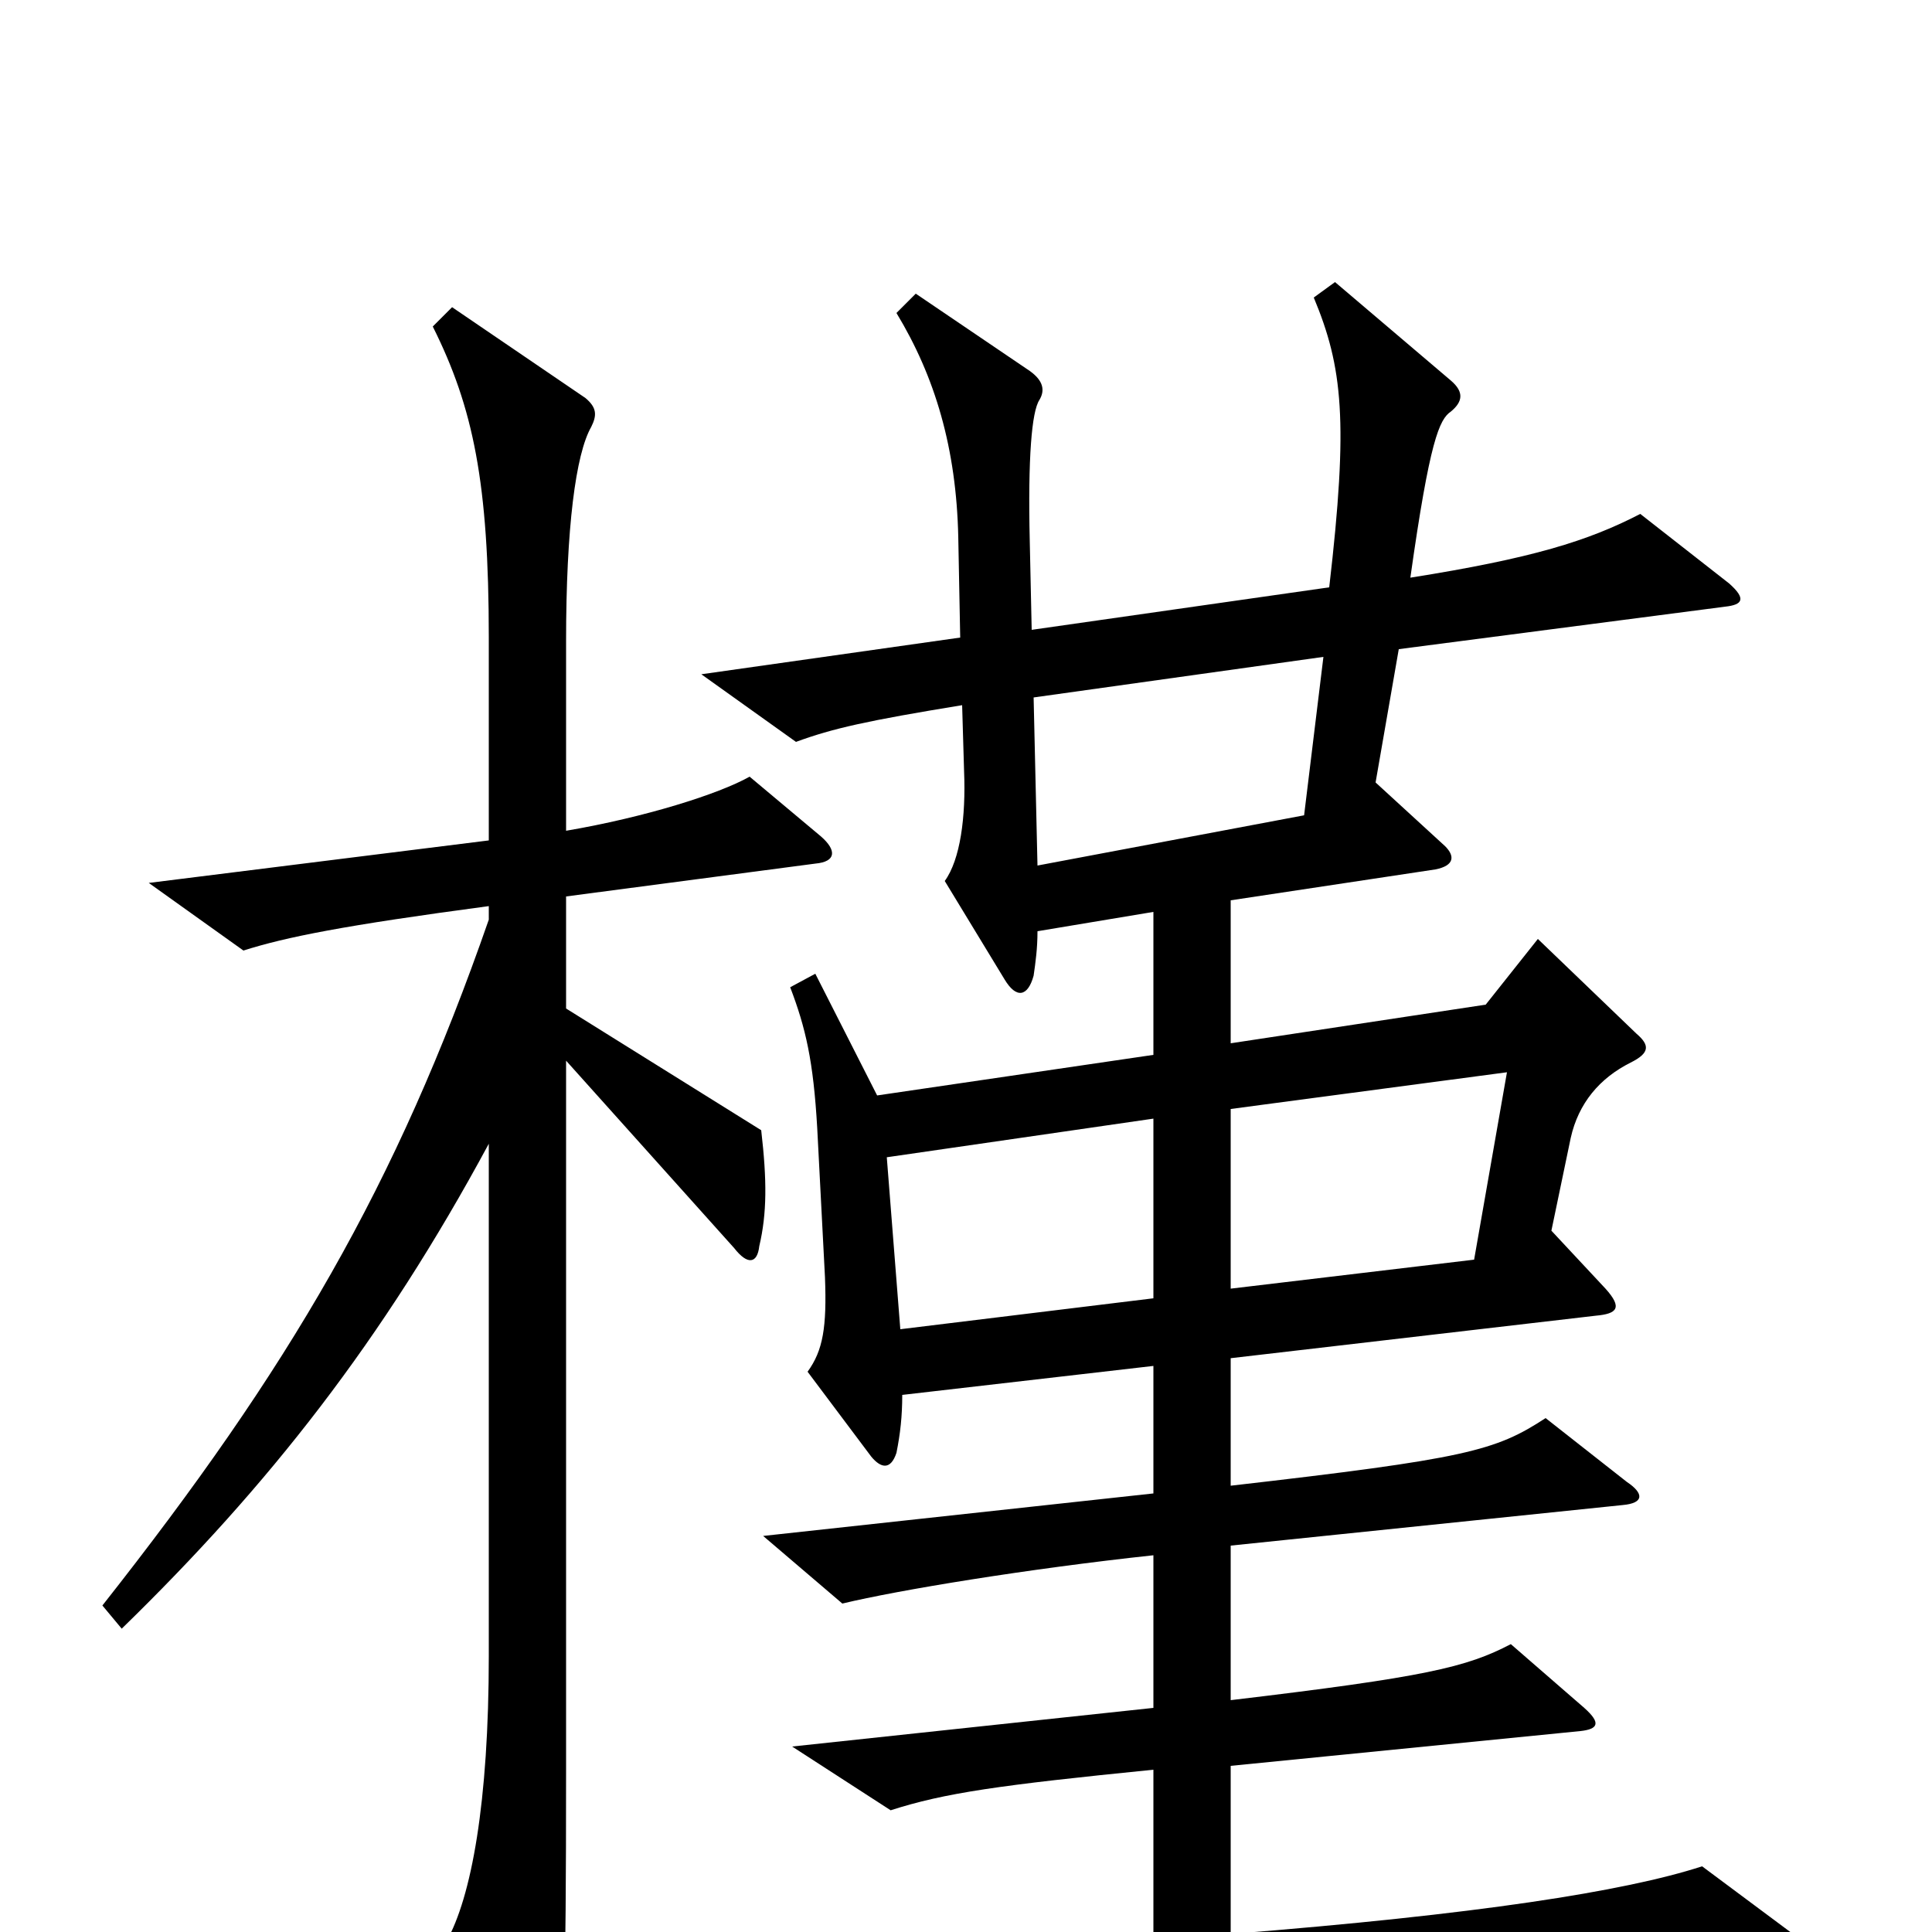 <svg xmlns="http://www.w3.org/2000/svg" viewBox="0 -1000 1000 1000">
	<path fill="#000000" d="M928 1L881 -34C841 -21 764 -9 637 1V-86L818 -104C827 -105 829 -108 820 -116L782 -149C759 -137 738 -132 637 -120V-200L840 -221C851 -222 851 -227 842 -233L800 -266C774 -249 759 -245 637 -231V-297L826 -319C837 -320 840 -323 831 -333L803 -363L813 -411C817 -429 828 -442 844 -450C854 -455 854 -459 847 -465L796 -514L769 -480L637 -460V-534L743 -550C753 -552 753 -557 748 -562L712 -595L724 -664L893 -686C902 -687 904 -690 895 -698L849 -734C822 -720 793 -711 730 -701C740 -772 745 -783 751 -787C757 -792 758 -797 751 -803L691 -854L680 -846C695 -810 698 -782 688 -696L534 -674L533 -720C532 -763 534 -787 538 -793C541 -798 540 -803 533 -808L474 -848L464 -838C484 -805 495 -768 496 -722L497 -670L363 -651L412 -616C431 -623 449 -627 498 -635L499 -601C500 -577 497 -555 489 -544L520 -493C526 -483 532 -484 535 -495C536 -502 537 -509 537 -518L597 -528V-454L454 -433L422 -496L409 -489C417 -468 421 -451 423 -416L427 -339C428 -313 426 -301 418 -290L451 -246C456 -240 461 -239 464 -248C466 -258 467 -267 467 -278L597 -293V-227L395 -205L436 -170C465 -177 532 -188 597 -195V-116L410 -96L461 -63C489 -72 517 -76 597 -84V5L320 25L372 66C415 50 533 38 926 14C936 14 937 8 928 1ZM425 -567L388 -598C372 -589 334 -577 293 -570V-668C293 -727 298 -765 306 -779C309 -785 309 -789 303 -794L234 -841L224 -831C245 -789 253 -750 253 -670V-565L77 -543L126 -508C148 -515 178 -521 253 -531V-524C205 -386 150 -292 53 -169L63 -157C139 -231 198 -306 253 -408V-143C253 -67 244 -18 231 5L274 83C280 94 285 92 287 81C292 53 293 36 293 -84V-451L380 -354C387 -345 392 -346 393 -355C397 -372 397 -389 394 -415L293 -478V-536L422 -553C433 -554 433 -560 425 -567ZM685 -660L675 -578L537 -552L535 -639ZM780 -445L763 -348L637 -333V-426ZM597 -328L466 -312L459 -401L597 -421Z"/>
</svg>